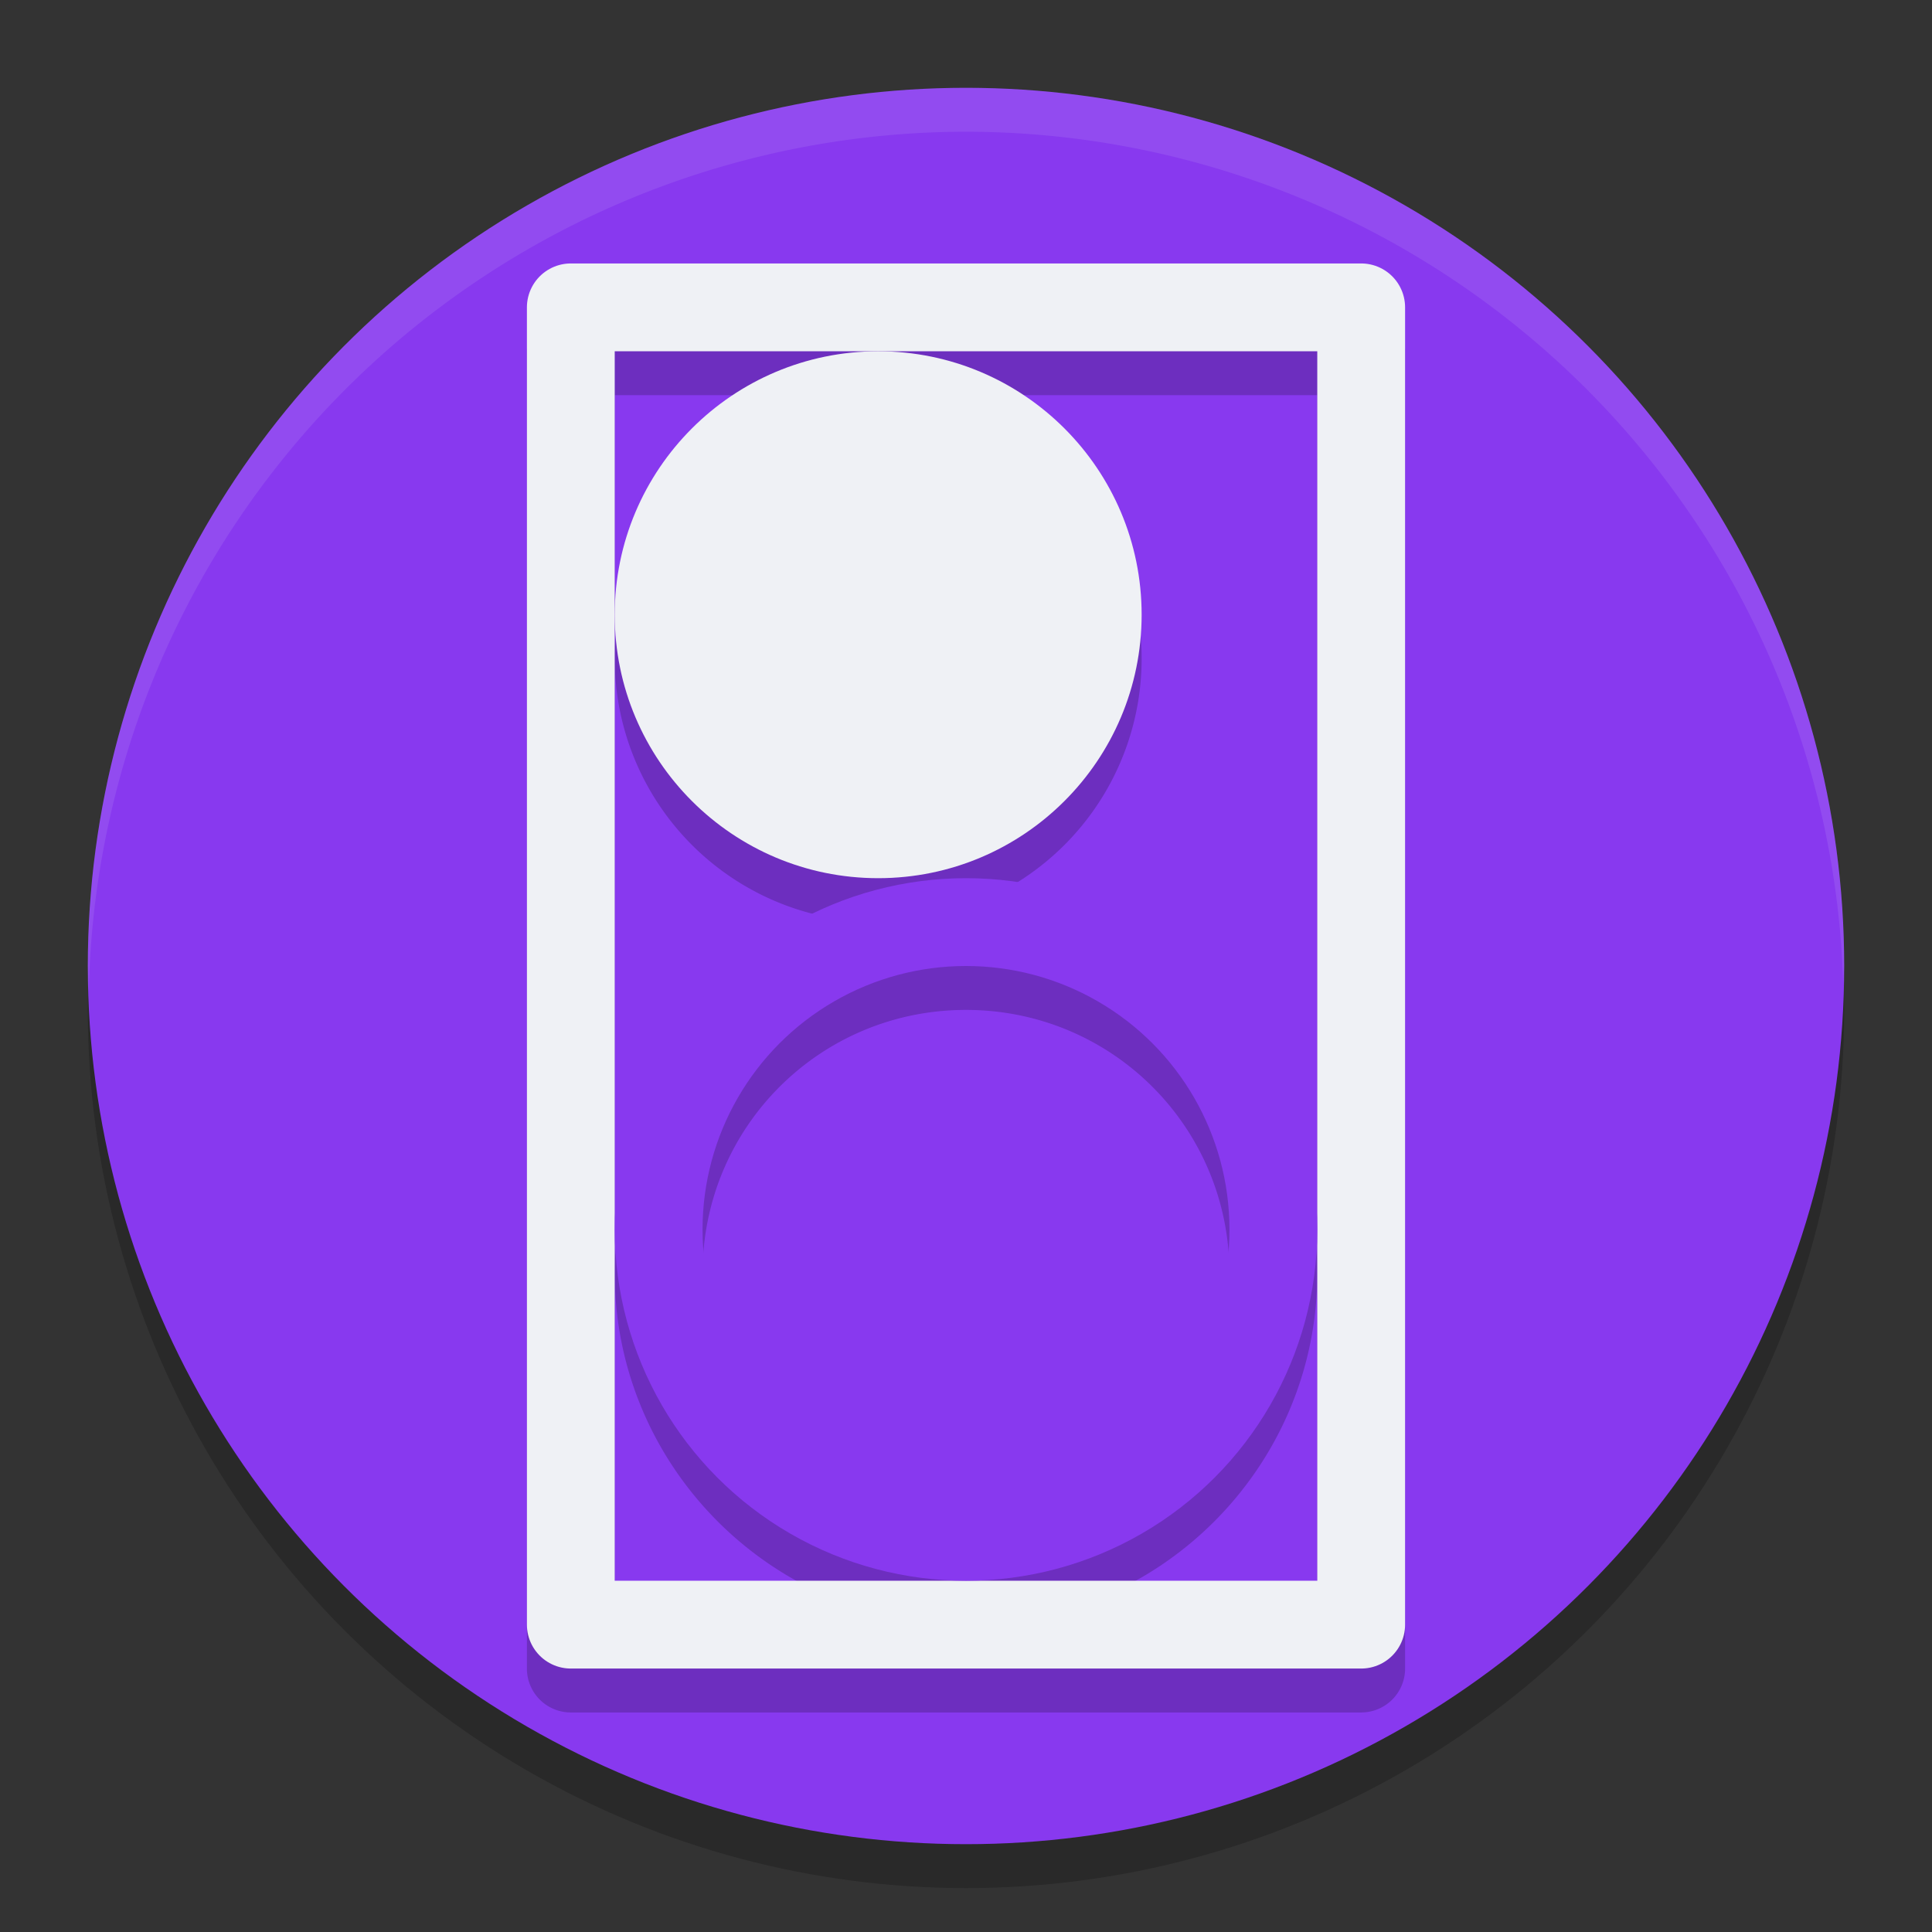 <svg xmlns="http://www.w3.org/2000/svg" width="22" height="22" version="1.1">
 <rect width="100%" height="100%" fill="#333333" stroke="none"/>
 <circle style="opacity:0.2" cx="11" cy="11.5" r="10"/>
 <circle style="fill:#8839ef" cx="11" cy="11" r="10"/>
 <path style="opacity:0.2" d="M 6.5,3.5 A 0.5,0.5 0 0 0 6,4 v 15 a 0.5,0.5 0 0 0 0.5,0.5 h 9 A 0.5,0.5 0 0 0 16,19 V 4 A 0.5,0.5 0 0 0 15.5,3.5 Z m 0.5,1 h 3 5 v 10 4 H 11 7 v -4 -7 z m 0,3 a 3,3 0 0 0 3,3 3,3 0 0 0 3,-3 3,3 0 0 0 -3,-3 3,3 0 0 0 -3,3 z m 0,7 c 0,2.203 1.797,4 4,4 2.203,0 4,-1.797 4,-4 0,-2.203 -1.797,-4 -4,-4 -2.203,0 -4,1.797 -4,4 z m 4,-3 c 1.663,0 3,1.337 3,3 0,1.663 -1.337,3 -3,3 -1.663,0 -3,-1.337 -3,-3 0,-1.663 1.337,-3 3,-3 z"/>
 <path style="opacity:0.1;fill:#eff1f5" d="M 11,1 A 10,10 0 0 0 1,11 10,10 0 0 0 1.011,11.291 10,10 0 0 1 11,1.5 10,10 0 0 1 20.989,11.209 10,10 0 0 0 21,11 10,10 0 0 0 11,1 Z"/>
 <path style="fill:none;stroke:#eff1f5;stroke-linecap:round;stroke-linejoin:round" d="m 6.5,3.5 h 9 v 15 h -9 z"/>
 <circle style="fill:none;stroke:#8839ef;stroke-linecap:round;stroke-linejoin:round" cx="11" cy="14" r="3.5"/>
 <circle style="fill:#eff1f5" cx="10" cy="7" r="3"/>
</svg>

